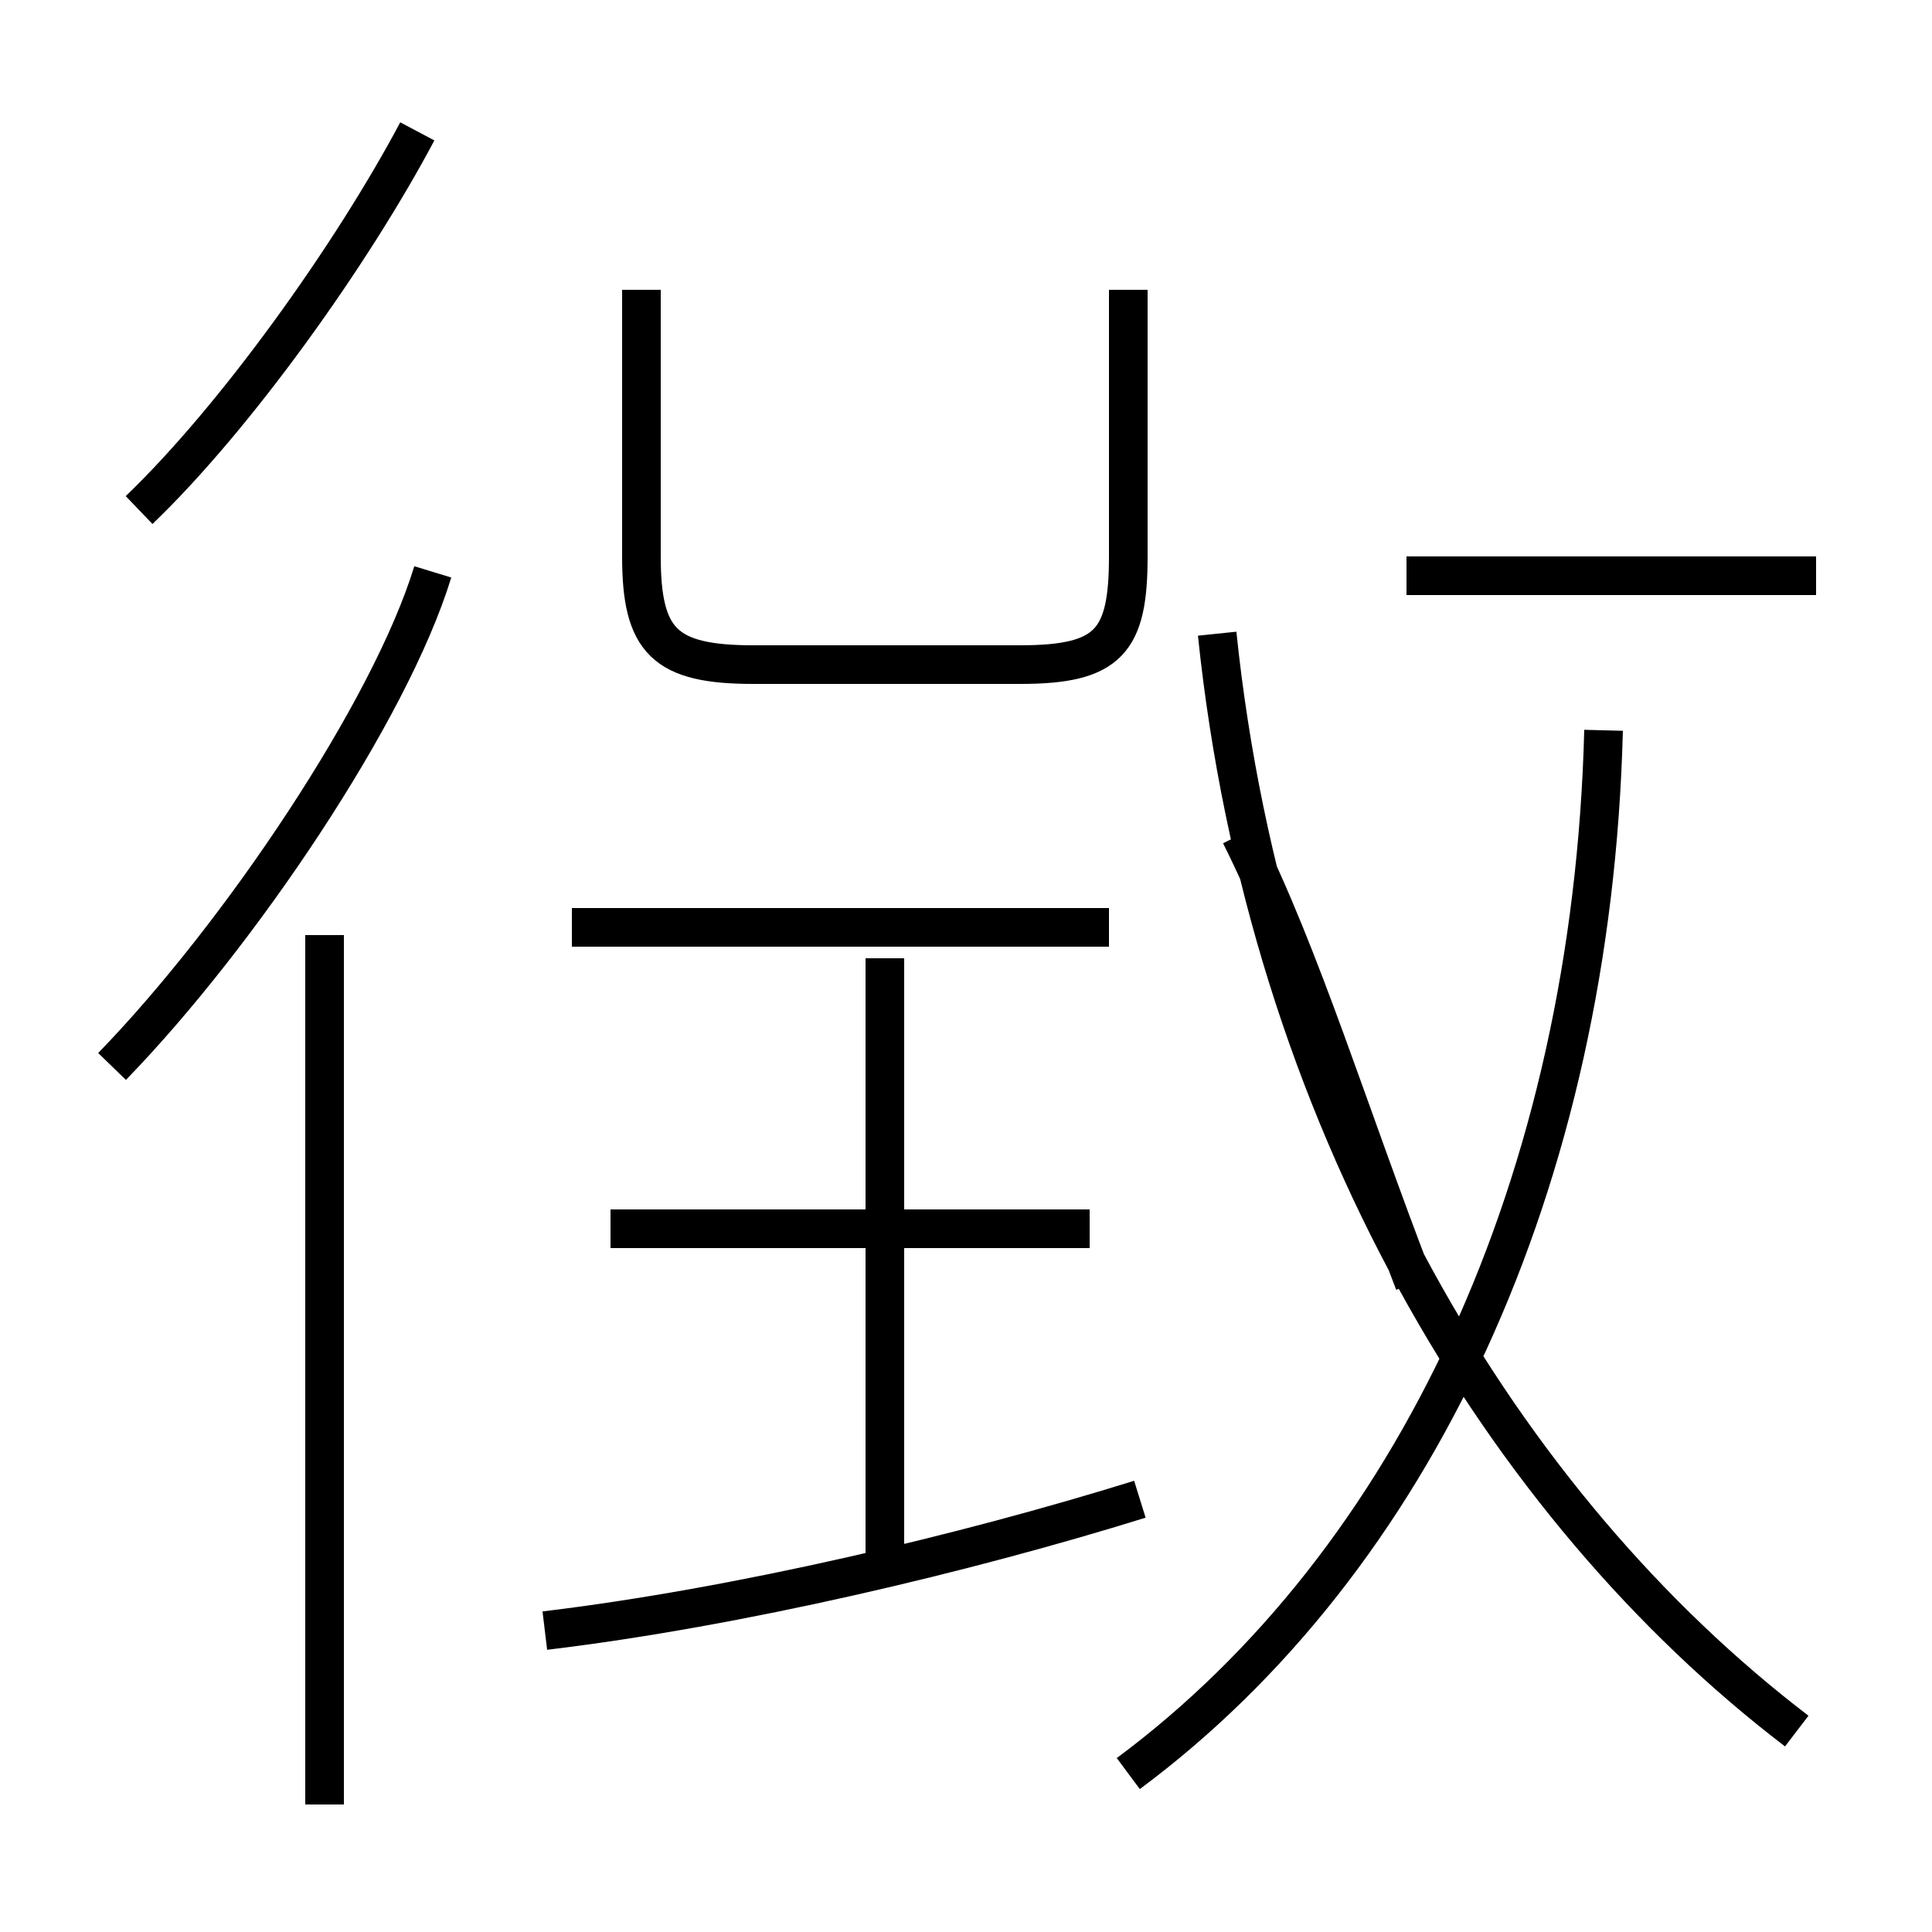 <?xml version='1.0' encoding='utf8'?>
<svg viewBox="0.0 -44.0 50.0 50.0" version="1.1" xmlns="http://www.w3.org/2000/svg">
<rect x="0.0" y="-44.0" width="50.0" height="50.0" fill="#808080" stroke="none"/>
<rect x="-1000" y="-1000" width="2000" height="2000" stroke="white" fill="white"/>
<g style="fill:none; stroke:#000000;  stroke-width:1">
<path d="M 3.6 30.8 C 6.1 33.2 9.1 37.4 10.8 40.6 M 2.9 16.4 C 6.2 19.8 10.1 25.6 11.2 29.2 M 8.4 -2.7 L 8.4 19.8 M 14.1 1.8 C 19.1 2.4 25.0 3.8 29.5 5.2 M 28.2 12.2 L 15.8 12.2 M 28.7 20.0 L 14.8 20.0 M 22.9 3.5 L 22.9 19.2 M 16.6 36.5 L 16.6 29.6 C 16.6 27.4 17.2 26.8 19.5 26.8 L 26.4 26.8 C 28.7 26.8 29.2 27.4 29.2 29.6 L 29.2 36.5 M 32.1 22.4 C 33.7 19.2 34.9 15.2 36.6 10.8 M 29.2 -1.9 C 36.6 3.6 41.2 13.4 41.5 25.1 M 47.0 29.1 L 36.4 29.1 M 46.5 -0.8 C 38.9 5.0 32.8 15.1 31.5 27.6 " transform="scale(1, -1)" />
</g>
</svg>